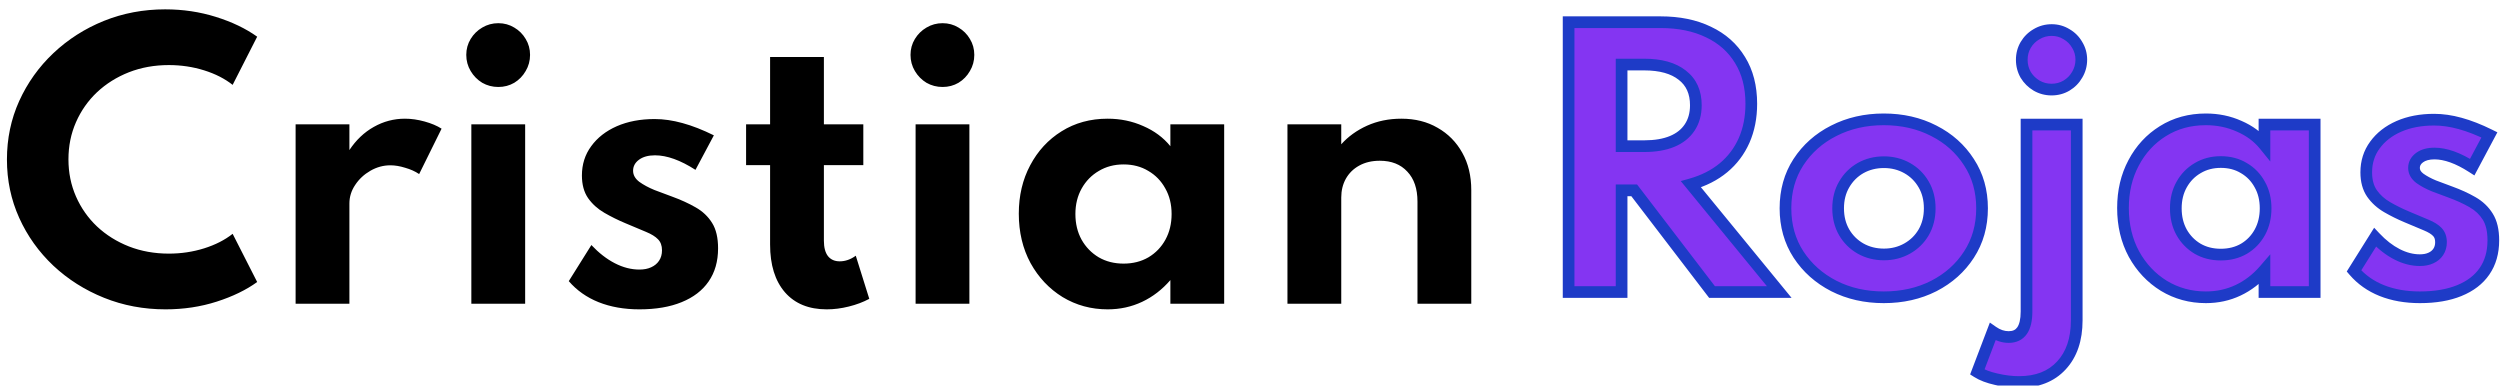<svg width="214" height="33" viewBox="0 0 214 33" fill="none" xmlns="http://www.w3.org/2000/svg">
<path d="M14.169 26.48C12.299 26.48 10.544 26.15 8.904 25.49C7.264 24.83 5.819 23.915 4.569 22.745C3.319 21.565 2.344 20.2 1.644 18.65C0.944 17.1 0.594 15.435 0.594 13.655C0.594 11.865 0.944 10.195 1.644 8.645C2.354 7.085 3.329 5.72 4.569 4.55C5.819 3.37 7.259 2.45 8.889 1.79C10.529 1.13 12.279 0.8 14.139 0.8C15.659 0.8 17.104 1.015 18.474 1.445C19.854 1.875 21.034 2.44 22.014 3.14L19.914 7.265C19.244 6.735 18.429 6.32 17.469 6.02C16.509 5.72 15.504 5.57 14.454 5.57C13.224 5.57 12.084 5.775 11.034 6.185C9.994 6.595 9.084 7.165 8.304 7.895C7.534 8.625 6.934 9.48 6.504 10.46C6.074 11.44 5.859 12.5 5.859 13.64C5.859 14.78 6.074 15.84 6.504 16.82C6.934 17.8 7.534 18.655 8.304 19.385C9.084 20.115 9.994 20.685 11.034 21.095C12.084 21.505 13.224 21.71 14.454 21.71C15.504 21.71 16.509 21.56 17.469 21.26C18.429 20.96 19.244 20.545 19.914 20.015L22.014 24.14C21.074 24.82 19.919 25.38 18.549 25.82C17.179 26.26 15.719 26.48 14.169 26.48ZM25.304 26V10.64H29.909V12.845C30.479 11.985 31.174 11.325 31.994 10.865C32.824 10.395 33.714 10.16 34.664 10.16C35.204 10.16 35.764 10.24 36.344 10.4C36.924 10.56 37.409 10.765 37.799 11.015L35.879 14.9C35.539 14.67 35.139 14.49 34.679 14.36C34.229 14.22 33.809 14.15 33.419 14.15C32.819 14.15 32.249 14.305 31.709 14.615C31.169 14.925 30.734 15.33 30.404 15.83C30.074 16.32 29.909 16.85 29.909 17.42V26H25.304ZM40.347 26V10.64H44.953V26H40.347ZM42.657 7.445C42.157 7.445 41.697 7.325 41.278 7.085C40.867 6.835 40.538 6.5 40.288 6.08C40.038 5.66 39.913 5.2 39.913 4.7C39.913 4.2 40.038 3.745 40.288 3.335C40.538 2.925 40.867 2.6 41.278 2.36C41.697 2.11 42.157 1.985 42.657 1.985C43.157 1.985 43.612 2.11 44.023 2.36C44.432 2.6 44.758 2.925 44.998 3.335C45.248 3.745 45.373 4.2 45.373 4.7C45.373 5.2 45.248 5.66 44.998 6.08C44.758 6.5 44.432 6.835 44.023 7.085C43.612 7.325 43.157 7.445 42.657 7.445ZM54.732 26.48C53.432 26.48 52.267 26.275 51.237 25.865C50.217 25.455 49.367 24.855 48.687 24.065L50.622 20.975C51.262 21.655 51.932 22.175 52.632 22.535C53.332 22.895 54.032 23.075 54.732 23.075C55.122 23.075 55.457 23.01 55.737 22.88C56.027 22.75 56.252 22.565 56.412 22.325C56.582 22.075 56.667 21.775 56.667 21.425C56.667 21.025 56.552 20.71 56.322 20.48C56.102 20.25 55.762 20.04 55.302 19.85C54.842 19.65 54.247 19.4 53.517 19.1C52.897 18.84 52.302 18.545 51.732 18.215C51.162 17.885 50.697 17.465 50.337 16.955C49.987 16.445 49.812 15.8 49.812 15.02C49.812 14.07 50.077 13.235 50.607 12.515C51.137 11.785 51.867 11.215 52.797 10.805C53.737 10.395 54.817 10.19 56.037 10.19C56.797 10.19 57.592 10.305 58.422 10.535C59.262 10.765 60.157 11.115 61.107 11.585L59.532 14.54C58.242 13.71 57.087 13.295 56.067 13.295C55.497 13.295 55.042 13.42 54.702 13.67C54.362 13.92 54.192 14.235 54.192 14.615C54.192 14.975 54.367 15.29 54.717 15.56C55.077 15.82 55.512 16.055 56.022 16.265C56.542 16.465 57.037 16.65 57.507 16.82C58.277 17.1 58.957 17.41 59.547 17.75C60.147 18.09 60.617 18.535 60.957 19.085C61.297 19.625 61.467 20.35 61.467 21.26C61.467 22.37 61.197 23.315 60.657 24.095C60.127 24.865 59.357 25.455 58.347 25.865C57.347 26.275 56.142 26.48 54.732 26.48ZM70.765 26.48C69.235 26.48 68.045 25.995 67.195 25.025C66.345 24.045 65.92 22.68 65.92 20.93V14.135H63.865V10.64H65.92V4.88H70.525V10.64H73.9V14.135H70.525V20.6C70.525 21.18 70.64 21.62 70.87 21.92C71.11 22.22 71.445 22.37 71.875 22.37C72.355 22.37 72.815 22.21 73.255 21.89L74.41 25.58C73.89 25.86 73.305 26.08 72.655 26.24C72.015 26.4 71.385 26.48 70.765 26.48ZM78.375 26V10.64H82.98V26H78.375ZM80.685 7.445C80.185 7.445 79.725 7.325 79.305 7.085C78.895 6.835 78.565 6.5 78.315 6.08C78.065 5.66 77.94 5.2 77.94 4.7C77.94 4.2 78.065 3.745 78.315 3.335C78.565 2.925 78.895 2.6 79.305 2.36C79.725 2.11 80.185 1.985 80.685 1.985C81.185 1.985 81.64 2.11 82.05 2.36C82.46 2.6 82.785 2.925 83.025 3.335C83.275 3.745 83.4 4.2 83.4 4.7C83.4 5.2 83.275 5.66 83.025 6.08C82.785 6.5 82.46 6.835 82.05 7.085C81.64 7.325 81.185 7.445 80.685 7.445ZM94.814 26.48C93.404 26.48 92.119 26.13 90.959 25.43C89.809 24.72 88.894 23.75 88.214 22.52C87.544 21.28 87.209 19.87 87.209 18.29C87.209 16.75 87.534 15.37 88.184 14.15C88.834 12.92 89.729 11.95 90.869 11.24C92.019 10.52 93.334 10.16 94.814 10.16C95.904 10.16 96.919 10.37 97.859 10.79C98.809 11.2 99.584 11.775 100.184 12.515V10.64H104.789V26H100.184V23.975C99.484 24.785 98.679 25.405 97.769 25.835C96.859 26.265 95.874 26.48 94.814 26.48ZM96.179 22.565C96.979 22.565 97.689 22.385 98.309 22.025C98.929 21.655 99.414 21.15 99.764 20.51C100.114 19.87 100.289 19.14 100.289 18.32C100.289 17.49 100.109 16.76 99.749 16.13C99.399 15.49 98.914 14.99 98.294 14.63C97.684 14.26 96.979 14.075 96.179 14.075C95.389 14.075 94.684 14.26 94.064 14.63C93.444 14.99 92.954 15.49 92.594 16.13C92.234 16.77 92.054 17.5 92.054 18.32C92.054 19.14 92.229 19.87 92.579 20.51C92.939 21.15 93.429 21.655 94.049 22.025C94.669 22.385 95.379 22.565 96.179 22.565ZM110.206 26V10.64H114.811V12.35C115.401 11.69 116.136 11.16 117.016 10.76C117.906 10.36 118.886 10.16 119.956 10.16C121.136 10.16 122.171 10.42 123.061 10.94C123.961 11.45 124.666 12.165 125.176 13.085C125.686 13.995 125.941 15.06 125.941 16.28V26H121.336V17.255C121.336 16.155 121.046 15.3 120.466 14.69C119.896 14.07 119.111 13.76 118.111 13.76C117.431 13.76 116.841 13.9 116.341 14.18C115.851 14.45 115.471 14.825 115.201 15.305C114.941 15.775 114.811 16.31 114.811 16.91V26H110.206Z" fill="black"/>
<path d="M134.273 25V1.9H142.141C143.718 1.9 145.086 2.18 146.243 2.74C147.41 3.291 148.31 4.089 148.945 5.134C149.589 6.17 149.911 7.421 149.911 8.886C149.911 10.043 149.706 11.089 149.295 12.022C148.884 12.946 148.296 13.725 147.531 14.36C146.766 14.995 145.837 15.466 144.745 15.774L152.305 25H146.551L139.887 16.292H138.809V25H134.273ZM138.809 12.512H140.741C141.684 12.512 142.482 12.377 143.135 12.106C143.788 11.835 144.288 11.439 144.633 10.916C144.988 10.384 145.165 9.749 145.165 9.012C145.165 7.892 144.778 7.033 144.003 6.436C143.238 5.829 142.15 5.526 140.741 5.526H138.809V12.512ZM161.25 25.448C159.673 25.448 158.25 25.126 156.98 24.482C155.711 23.829 154.703 22.933 153.956 21.794C153.21 20.646 152.836 19.325 152.836 17.832C152.836 16.339 153.205 15.023 153.942 13.884C154.689 12.736 155.697 11.84 156.966 11.196C158.245 10.543 159.673 10.216 161.25 10.216C162.837 10.216 164.265 10.543 165.534 11.196C166.804 11.84 167.807 12.736 168.544 13.884C169.291 15.023 169.664 16.339 169.664 17.832C169.664 19.325 169.291 20.646 168.544 21.794C167.807 22.933 166.804 23.829 165.534 24.482C164.265 25.126 162.837 25.448 161.25 25.448ZM161.264 21.78C161.992 21.78 162.655 21.612 163.252 21.276C163.85 20.94 164.321 20.478 164.666 19.89C165.012 19.293 165.184 18.607 165.184 17.832C165.184 17.057 165.012 16.376 164.666 15.788C164.321 15.191 163.85 14.724 163.252 14.388C162.655 14.052 161.992 13.884 161.264 13.884C160.527 13.884 159.86 14.052 159.262 14.388C158.674 14.724 158.208 15.191 157.862 15.788C157.517 16.376 157.344 17.057 157.344 17.832C157.344 18.607 157.517 19.293 157.862 19.89C158.208 20.478 158.674 20.94 159.262 21.276C159.86 21.612 160.527 21.78 161.264 21.78ZM172.826 32.7C172.2 32.7 171.552 32.621 170.88 32.462C170.208 32.313 169.666 32.107 169.256 31.846L170.572 28.388C171.01 28.696 171.468 28.85 171.944 28.85C172.961 28.85 173.47 28.122 173.47 26.666V10.664H177.768V27.422C177.768 29.055 177.329 30.343 176.452 31.286C175.584 32.229 174.375 32.7 172.826 32.7ZM175.612 7.668C175.154 7.668 174.73 7.556 174.338 7.332C173.946 7.099 173.633 6.791 173.4 6.408C173.176 6.016 173.064 5.587 173.064 5.12C173.064 4.653 173.176 4.229 173.4 3.846C173.633 3.454 173.946 3.146 174.338 2.922C174.73 2.689 175.159 2.572 175.626 2.572C176.083 2.572 176.503 2.689 176.886 2.922C177.278 3.146 177.586 3.454 177.81 3.846C178.043 4.229 178.16 4.649 178.16 5.106C178.16 5.573 178.043 6.002 177.81 6.394C177.586 6.786 177.278 7.099 176.886 7.332C176.503 7.556 176.078 7.668 175.612 7.668ZM188.826 25.448C187.51 25.448 186.311 25.121 185.228 24.468C184.155 23.805 183.301 22.9 182.666 21.752C182.041 20.595 181.728 19.279 181.728 17.804C181.728 16.367 182.032 15.079 182.638 13.94C183.245 12.792 184.08 11.887 185.144 11.224C186.218 10.552 187.445 10.216 188.826 10.216C189.844 10.216 190.791 10.412 191.668 10.804C192.555 11.187 193.278 11.723 193.838 12.414V10.664H198.136V25H193.838V23.11C193.185 23.866 192.434 24.445 191.584 24.846C190.735 25.247 189.816 25.448 188.826 25.448ZM190.1 21.794C190.847 21.794 191.51 21.626 192.088 21.29C192.667 20.945 193.12 20.473 193.446 19.876C193.773 19.279 193.936 18.597 193.936 17.832C193.936 17.057 193.768 16.376 193.432 15.788C193.106 15.191 192.653 14.724 192.074 14.388C191.505 14.043 190.847 13.87 190.1 13.87C189.363 13.87 188.705 14.043 188.126 14.388C187.548 14.724 187.09 15.191 186.754 15.788C186.418 16.385 186.25 17.067 186.25 17.832C186.25 18.597 186.414 19.279 186.74 19.876C187.076 20.473 187.534 20.945 188.112 21.29C188.691 21.626 189.354 21.794 190.1 21.794ZM207.143 25.448C205.929 25.448 204.842 25.257 203.881 24.874C202.929 24.491 202.135 23.931 201.501 23.194L203.307 20.31C203.904 20.945 204.529 21.43 205.183 21.766C205.836 22.102 206.489 22.27 207.143 22.27C207.507 22.27 207.819 22.209 208.081 22.088C208.351 21.967 208.561 21.794 208.711 21.57C208.869 21.337 208.949 21.057 208.949 20.73C208.949 20.357 208.841 20.063 208.627 19.848C208.421 19.633 208.104 19.437 207.675 19.26C207.245 19.073 206.69 18.84 206.009 18.56C205.43 18.317 204.875 18.042 204.343 17.734C203.811 17.426 203.377 17.034 203.041 16.558C202.714 16.082 202.551 15.48 202.551 14.752C202.551 13.865 202.798 13.086 203.293 12.414C203.787 11.733 204.469 11.201 205.337 10.818C206.214 10.435 207.222 10.244 208.361 10.244C209.07 10.244 209.812 10.351 210.587 10.566C211.371 10.781 212.206 11.107 213.093 11.546L211.623 14.304C210.419 13.529 209.341 13.142 208.389 13.142C207.857 13.142 207.432 13.259 207.115 13.492C206.797 13.725 206.639 14.019 206.639 14.374C206.639 14.71 206.802 15.004 207.129 15.256C207.465 15.499 207.871 15.718 208.347 15.914C208.832 16.101 209.294 16.273 209.733 16.432C210.451 16.693 211.086 16.983 211.637 17.3C212.197 17.617 212.635 18.033 212.953 18.546C213.27 19.05 213.429 19.727 213.429 20.576C213.429 21.612 213.177 22.494 212.673 23.222C212.178 23.941 211.459 24.491 210.517 24.874C209.583 25.257 208.459 25.448 207.143 25.448Z" fill="#8435F2"/>
<path d="M134.273 25H133.773V25.5H134.273V25ZM134.273 1.9V1.4H133.773V1.9H134.273ZM146.243 2.74L146.025 3.19L146.03 3.192L146.243 2.74ZM148.945 5.134L148.518 5.394L148.52 5.398L148.945 5.134ZM149.295 12.022L149.752 12.225L149.753 12.223L149.295 12.022ZM147.531 14.36L147.212 13.975L147.531 14.36ZM144.745 15.774L144.609 15.293L143.874 15.5L144.358 16.091L144.745 15.774ZM152.305 25V25.5H153.361L152.692 24.683L152.305 25ZM146.551 25L146.154 25.304L146.304 25.5H146.551V25ZM139.887 16.292L140.284 15.988L140.134 15.792H139.887V16.292ZM138.809 16.292V15.792H138.309V16.292H138.809ZM138.809 25V25.5H139.309V25H138.809ZM138.809 12.512H138.309V13.012H138.809V12.512ZM143.135 12.106L142.944 11.644V11.644L143.135 12.106ZM144.633 10.916L144.217 10.639L144.216 10.64L144.633 10.916ZM144.003 6.436L143.692 6.828L143.698 6.832L144.003 6.436ZM138.809 5.526V5.026H138.309V5.526H138.809ZM134.773 25V1.9H133.773V25H134.773ZM134.273 2.4H142.141V1.4H134.273V2.4ZM142.141 2.4C143.66 2.4 144.949 2.67 146.025 3.19L146.461 2.29C145.222 1.69 143.777 1.4 142.141 1.4V2.4ZM146.03 3.192C147.113 3.703 147.937 4.437 148.518 5.393L149.372 4.875C148.684 3.741 147.707 2.878 146.456 2.288L146.03 3.192ZM148.52 5.398C149.106 6.34 149.411 7.495 149.411 8.886H150.411C150.411 7.346 150.072 6 149.37 4.87L148.52 5.398ZM149.411 8.886C149.411 9.983 149.217 10.959 148.837 11.821L149.753 12.223C150.195 11.219 150.411 10.103 150.411 8.886H149.411ZM148.838 11.819C148.458 12.674 147.917 13.39 147.212 13.975L147.85 14.745C148.676 14.06 149.311 13.218 149.752 12.225L148.838 11.819ZM147.212 13.975C146.507 14.559 145.644 15.001 144.609 15.293L144.881 16.255C146.031 15.931 147.024 15.43 147.85 14.745L147.212 13.975ZM144.358 16.091L151.918 25.317L152.692 24.683L145.132 15.457L144.358 16.091ZM152.305 24.5H146.551V25.5H152.305V24.5ZM146.948 24.696L140.284 15.988L139.49 16.596L146.154 25.304L146.948 24.696ZM139.887 15.792H138.809V16.792H139.887V15.792ZM138.309 16.292V25H139.309V16.292H138.309ZM138.809 24.5H134.273V25.5H138.809V24.5ZM138.809 13.012H140.741V12.012H138.809V13.012ZM140.741 13.012C141.729 13.012 142.596 12.871 143.326 12.568L142.944 11.644C142.368 11.883 141.639 12.012 140.741 12.012V13.012ZM143.326 12.568C144.06 12.264 144.643 11.808 145.05 11.192L144.216 10.64C143.932 11.069 143.517 11.406 142.944 11.644L143.326 12.568ZM145.049 11.193C145.467 10.567 145.665 9.833 145.665 9.012H144.665C144.665 9.666 144.509 10.201 144.217 10.639L145.049 11.193ZM145.665 9.012C145.665 7.762 145.225 6.747 144.308 6.04L143.698 6.832C144.331 7.32 144.665 8.022 144.665 9.012H145.665ZM144.314 6.044C143.428 5.342 142.215 5.026 140.741 5.026V6.026C142.086 6.026 143.047 6.316 143.692 6.828L144.314 6.044ZM140.741 5.026H138.809V6.026H140.741V5.026ZM138.309 5.526V12.512H139.309V5.526H138.309ZM156.98 24.482L156.751 24.927L156.754 24.928L156.98 24.482ZM153.956 21.794L153.537 22.067L153.538 22.068L153.956 21.794ZM153.942 13.884L153.523 13.611L153.522 13.612L153.942 13.884ZM156.966 11.196L157.192 11.642L157.194 11.641L156.966 11.196ZM165.534 11.196L165.305 11.641L165.308 11.642L165.534 11.196ZM168.544 13.884L168.123 14.154L168.126 14.158L168.544 13.884ZM168.544 21.794L168.125 21.521L168.124 21.522L168.544 21.794ZM165.534 24.482L165.76 24.928L165.763 24.927L165.534 24.482ZM163.252 21.276L163.497 21.712L163.252 21.276ZM164.666 19.89L165.097 20.143L165.099 20.14L164.666 19.89ZM164.666 15.788L164.233 16.038L164.235 16.041L164.666 15.788ZM163.252 14.388L163.007 14.824L163.252 14.388ZM159.262 14.388L159.017 13.952L159.014 13.954L159.262 14.388ZM157.862 15.788L158.293 16.041L158.295 16.038L157.862 15.788ZM157.862 19.89L157.429 20.14L157.431 20.143L157.862 19.89ZM159.262 21.276L159.014 21.71L159.017 21.712L159.262 21.276ZM161.25 24.948C159.743 24.948 158.398 24.641 157.206 24.036L156.754 24.928C158.101 25.611 159.603 25.948 161.25 25.948V24.948ZM157.209 24.037C156.013 23.422 155.071 22.583 154.374 21.52L153.538 22.068C154.334 23.283 155.409 24.236 156.751 24.927L157.209 24.037ZM154.375 21.521C153.686 20.462 153.336 19.238 153.336 17.832H152.336C152.336 19.413 152.733 20.83 153.537 22.067L154.375 21.521ZM153.336 17.832C153.336 16.425 153.682 15.205 154.362 14.156L153.522 13.612C152.727 14.84 152.336 16.252 152.336 17.832H153.336ZM154.361 14.157C155.058 13.085 155.998 12.248 157.192 11.642L156.74 10.75C155.395 11.432 154.32 12.387 153.523 13.611L154.361 14.157ZM157.194 11.641C158.395 11.027 159.744 10.716 161.25 10.716V9.716C159.602 9.716 158.095 10.058 156.739 10.751L157.194 11.641ZM161.25 10.716C162.766 10.716 164.114 11.028 165.305 11.641L165.763 10.751C164.415 10.058 162.907 9.716 161.25 9.716V10.716ZM165.308 11.642C166.502 12.248 167.436 13.084 168.123 14.154L168.965 13.614C168.177 12.388 167.105 11.432 165.76 10.75L165.308 11.642ZM168.126 14.158C168.814 15.208 169.164 16.426 169.164 17.832H170.164C170.164 16.251 169.768 14.838 168.962 13.61L168.126 14.158ZM169.164 17.832C169.164 19.238 168.814 20.462 168.125 21.521L168.963 22.067C169.768 20.83 170.164 19.413 170.164 17.832H169.164ZM168.124 21.522C167.437 22.584 166.501 23.422 165.305 24.037L165.763 24.927C167.106 24.235 168.177 23.282 168.964 22.066L168.124 21.522ZM165.308 24.036C164.116 24.641 162.767 24.948 161.25 24.948V25.948C162.906 25.948 164.413 25.611 165.76 24.928L165.308 24.036ZM161.264 22.28C162.073 22.28 162.82 22.093 163.497 21.712L163.007 20.84C162.489 21.131 161.912 21.28 161.264 21.28V22.28ZM163.497 21.712C164.171 21.333 164.707 20.808 165.097 20.143L164.235 19.637C163.935 20.148 163.528 20.547 163.007 20.84L163.497 21.712ZM165.099 20.14C165.494 19.458 165.684 18.683 165.684 17.832H164.684C164.684 18.53 164.529 19.128 164.233 19.64L165.099 20.14ZM165.684 17.832C165.684 16.981 165.494 16.209 165.097 15.535L164.235 16.041C164.529 16.543 164.684 17.134 164.684 17.832H165.684ZM165.099 15.538C164.709 14.863 164.173 14.332 163.497 13.952L163.007 14.824C163.526 15.116 163.932 15.518 164.233 16.038L165.099 15.538ZM163.497 13.952C162.82 13.572 162.073 13.384 161.264 13.384V14.384C161.912 14.384 162.489 14.533 163.007 14.824L163.497 13.952ZM161.264 13.384C160.448 13.384 159.695 13.571 159.017 13.952L159.507 14.824C160.024 14.533 160.606 14.384 161.264 14.384V13.384ZM159.014 13.954C158.348 14.335 157.818 14.865 157.429 15.538L158.295 16.038C158.597 15.516 159.001 15.113 159.51 14.822L159.014 13.954ZM157.431 15.535C157.035 16.209 156.844 16.981 156.844 17.832H157.844C157.844 17.134 157.999 16.543 158.293 16.041L157.431 15.535ZM156.844 17.832C156.844 18.683 157.035 19.458 157.429 20.14L158.295 19.64C157.999 19.128 157.844 18.53 157.844 17.832H156.844ZM157.431 20.143C157.82 20.806 158.35 21.331 159.014 21.71L159.51 20.842C158.999 20.549 158.595 20.15 158.293 19.637L157.431 20.143ZM159.017 21.712C159.695 22.093 160.448 22.28 161.264 22.28V21.28C160.606 21.28 160.024 21.131 159.507 20.84L159.017 21.712ZM170.88 32.462L170.994 31.975L170.988 31.974L170.88 32.462ZM169.256 31.846L168.788 31.668L168.643 32.049L168.987 32.268L169.256 31.846ZM170.572 28.388L170.859 27.979L170.333 27.61L170.104 28.21L170.572 28.388ZM173.47 10.664V10.164H172.97V10.664H173.47ZM177.768 10.664H178.268V10.164H177.768V10.664ZM176.452 31.286L176.086 30.945L176.084 30.947L176.452 31.286ZM174.338 7.332L174.082 7.762L174.089 7.766L174.338 7.332ZM173.4 6.408L172.965 6.656L172.969 6.662L172.973 6.668L173.4 6.408ZM173.4 3.846L172.97 3.59L172.968 3.593L173.4 3.846ZM174.338 2.922L174.586 3.356L174.593 3.352L174.338 2.922ZM176.886 2.922L176.625 3.349L176.631 3.353L176.637 3.356L176.886 2.922ZM177.81 3.846L177.375 4.094L177.379 4.1L177.383 4.106L177.81 3.846ZM177.81 6.394L177.38 6.138L177.375 6.146L177.81 6.394ZM176.886 7.332L177.138 7.764L177.141 7.762L176.886 7.332ZM172.826 32.2C172.243 32.2 171.633 32.126 170.994 31.975L170.765 32.949C171.47 33.115 172.158 33.2 172.826 33.2V32.2ZM170.988 31.974C170.351 31.832 169.87 31.644 169.524 31.424L168.987 32.268C169.463 32.57 170.064 32.793 170.771 32.95L170.988 31.974ZM169.723 32.024L171.039 28.566L170.104 28.21L168.788 31.668L169.723 32.024ZM170.284 28.797C170.796 29.157 171.352 29.35 171.944 29.35V28.35C171.583 28.35 171.224 28.235 170.859 27.979L170.284 28.797ZM171.944 29.35C172.588 29.35 173.135 29.109 173.498 28.59C173.838 28.104 173.97 27.437 173.97 26.666H172.97C172.97 27.351 172.847 27.776 172.678 28.018C172.532 28.227 172.316 28.35 171.944 28.35V29.35ZM173.97 26.666V10.664H172.97V26.666H173.97ZM173.47 11.164H177.768V10.164H173.47V11.164ZM177.268 10.664V27.422H178.268V10.664H177.268ZM177.268 27.422C177.268 28.964 176.855 30.118 176.086 30.945L176.818 31.627C177.802 30.569 178.268 29.146 178.268 27.422H177.268ZM176.084 30.947C175.33 31.766 174.267 32.2 172.826 32.2V33.2C174.483 33.2 175.837 32.691 176.819 31.625L176.084 30.947ZM175.612 7.168C175.24 7.168 174.901 7.078 174.586 6.898L174.089 7.766C174.558 8.034 175.068 8.168 175.612 8.168V7.168ZM174.593 6.902C174.27 6.71 174.017 6.46 173.826 6.148L172.973 6.668C173.249 7.122 173.621 7.487 174.082 7.762L174.593 6.902ZM173.834 6.16C173.654 5.846 173.564 5.503 173.564 5.12H172.564C172.564 5.671 172.697 6.186 172.965 6.656L173.834 6.16ZM173.564 5.12C173.564 4.737 173.654 4.401 173.831 4.099L172.968 3.593C172.697 4.057 172.564 4.569 172.564 5.12H173.564ZM173.829 4.102C174.019 3.783 174.269 3.537 174.586 3.356L174.089 2.488C173.622 2.755 173.247 3.125 172.97 3.59L173.829 4.102ZM174.593 3.352C174.906 3.165 175.247 3.072 175.626 3.072V2.072C175.071 2.072 174.553 2.212 174.082 2.492L174.593 3.352ZM175.626 3.072C175.993 3.072 176.323 3.164 176.625 3.349L177.146 2.495C176.683 2.213 176.173 2.072 175.626 2.072V3.072ZM176.637 3.356C176.952 3.536 177.196 3.78 177.375 4.094L178.244 3.598C177.975 3.128 177.603 2.756 177.134 2.488L176.637 3.356ZM177.383 4.106C177.567 4.409 177.66 4.739 177.66 5.106H178.66C178.66 4.559 178.519 4.048 178.236 3.586L177.383 4.106ZM177.66 5.106C177.66 5.485 177.566 5.825 177.38 6.138L178.239 6.65C178.52 6.179 178.66 5.661 178.66 5.106H177.66ZM177.375 6.146C177.195 6.462 176.948 6.713 176.63 6.902L177.141 7.762C177.607 7.485 177.976 7.11 178.244 6.642L177.375 6.146ZM176.633 6.9C176.331 7.077 175.994 7.168 175.612 7.168V8.168C176.162 8.168 176.675 8.035 177.138 7.764L176.633 6.9ZM185.228 24.468L184.966 24.893L184.97 24.896L185.228 24.468ZM182.666 21.752L182.227 21.99L182.229 21.994L182.666 21.752ZM182.638 13.94L183.08 14.175L183.081 14.174L182.638 13.94ZM185.144 11.224L185.409 11.648L185.41 11.648L185.144 11.224ZM191.668 10.804L191.464 11.261L191.47 11.263L191.668 10.804ZM193.838 12.414L193.45 12.729L194.338 13.825V12.414H193.838ZM193.838 10.664V10.164H193.338V10.664H193.838ZM198.136 10.664H198.636V10.164H198.136V10.664ZM198.136 25V25.5H198.636V25H198.136ZM193.838 25H193.338V25.5H193.838V25ZM193.838 23.11H194.338V21.767L193.46 22.783L193.838 23.11ZM191.584 24.846L191.798 25.298L191.584 24.846ZM192.088 21.29L192.34 21.722L192.345 21.719L192.088 21.29ZM193.446 19.876L193.008 19.636L193.446 19.876ZM193.432 15.788L192.994 16.028L192.998 16.036L193.432 15.788ZM192.074 14.388L191.815 14.816L191.823 14.82L192.074 14.388ZM188.126 14.388L188.378 14.82L188.383 14.817L188.126 14.388ZM186.754 15.788L186.319 15.543L186.754 15.788ZM186.74 19.876L186.302 20.116L186.305 20.121L186.74 19.876ZM188.112 21.29L187.856 21.719L187.861 21.722L188.112 21.29ZM188.826 24.948C187.598 24.948 186.488 24.644 185.487 24.04L184.97 24.896C186.134 25.598 187.423 25.948 188.826 25.948V24.948ZM185.491 24.043C184.494 23.427 183.699 22.586 183.104 21.51L182.229 21.994C182.903 23.214 183.816 24.184 184.966 24.893L185.491 24.043ZM183.106 21.514C182.525 20.439 182.228 19.206 182.228 17.804H181.228C181.228 19.352 181.557 20.751 182.227 21.99L183.106 21.514ZM182.228 17.804C182.228 16.439 182.516 15.233 183.08 14.175L182.197 13.705C181.548 14.924 181.228 16.294 181.228 17.804H182.228ZM183.081 14.174C183.647 13.101 184.423 12.263 185.409 11.648L184.88 10.8C183.738 11.511 182.843 12.483 182.196 13.706L183.081 14.174ZM185.41 11.648C186.396 11.03 187.53 10.716 188.826 10.716V9.716C187.36 9.716 186.039 10.074 184.879 10.8L185.41 11.648ZM188.826 10.716C189.778 10.716 190.655 10.899 191.464 11.261L191.872 10.348C190.927 9.925 189.91 9.716 188.826 9.716V10.716ZM191.47 11.263C192.289 11.617 192.945 12.106 193.45 12.729L194.227 12.099C193.612 11.34 192.821 10.757 191.867 10.345L191.47 11.263ZM194.338 12.414V10.664H193.338V12.414H194.338ZM193.838 11.164H198.136V10.164H193.838V11.164ZM197.636 10.664V25H198.636V10.664H197.636ZM198.136 24.5H193.838V25.5H198.136V24.5ZM194.338 25V23.11H193.338V25H194.338ZM193.46 22.783C192.849 23.49 192.153 24.024 191.371 24.394L191.798 25.298C192.714 24.865 193.521 24.242 194.217 23.437L193.46 22.783ZM191.371 24.394C190.592 24.762 189.746 24.948 188.826 24.948V25.948C189.886 25.948 190.878 25.733 191.798 25.298L191.371 24.394ZM190.1 22.294C190.925 22.294 191.676 22.108 192.34 21.722L191.837 20.858C191.344 21.144 190.769 21.294 190.1 21.294V22.294ZM192.345 21.719C193.001 21.328 193.516 20.791 193.885 20.116L193.008 19.636C192.723 20.156 192.333 20.561 191.832 20.861L192.345 21.719ZM193.885 20.116C194.257 19.436 194.436 18.671 194.436 17.832H193.436C193.436 18.524 193.289 19.121 193.008 19.636L193.885 20.116ZM194.436 17.832C194.436 16.983 194.252 16.214 193.867 15.54L192.998 16.036C193.285 16.538 193.436 17.132 193.436 17.832H194.436ZM193.871 15.548C193.501 14.872 192.985 14.338 192.326 13.956L191.823 14.82C192.322 15.11 192.71 15.509 192.994 16.028L193.871 15.548ZM192.334 13.96C191.677 13.562 190.927 13.37 190.1 13.37V14.37C190.767 14.37 191.333 14.523 191.815 14.816L192.334 13.96ZM190.1 13.37C189.282 13.37 188.534 13.563 187.87 13.959L188.383 14.817C188.877 14.523 189.445 14.37 190.1 14.37V13.37ZM187.875 13.956C187.218 14.338 186.697 14.87 186.319 15.543L187.19 16.033C187.484 15.512 187.878 15.111 188.378 14.82L187.875 13.956ZM186.319 15.543C185.936 16.224 185.75 16.991 185.75 17.832H186.75C186.75 17.142 186.901 16.547 187.19 16.033L186.319 15.543ZM185.75 17.832C185.75 18.671 185.93 19.436 186.302 20.116L187.179 19.636C186.897 19.121 186.75 18.524 186.75 17.832H185.75ZM186.305 20.121C186.683 20.793 187.201 21.328 187.856 21.719L188.369 20.861C187.866 20.561 187.47 20.154 187.176 19.631L186.305 20.121ZM187.861 21.722C188.525 22.108 189.276 22.294 190.1 22.294V21.294C189.432 21.294 188.857 21.144 188.364 20.858L187.861 21.722ZM203.881 24.874L203.694 25.338L203.696 25.338L203.881 24.874ZM201.501 23.194L201.077 22.929L200.882 23.241L201.122 23.52L201.501 23.194ZM203.307 20.31L203.671 19.967L203.227 19.495L202.883 20.045L203.307 20.31ZM205.183 21.766L205.411 21.321L205.183 21.766ZM208.081 22.088L207.876 21.632L207.87 21.634L208.081 22.088ZM208.711 21.57L208.297 21.289L208.295 21.293L208.711 21.57ZM208.627 19.848L208.265 20.194L208.273 20.202L208.627 19.848ZM207.675 19.26L207.475 19.719L207.484 19.722L207.675 19.26ZM206.009 18.56L205.815 19.021L205.819 19.023L206.009 18.56ZM204.343 17.734L204.593 17.301L204.343 17.734ZM203.041 16.558L202.629 16.841L202.632 16.846L203.041 16.558ZM203.293 12.414L203.696 12.71L203.697 12.708L203.293 12.414ZM205.337 10.818L205.137 10.36L205.135 10.361L205.337 10.818ZM210.587 10.566L210.453 11.048L210.455 11.048L210.587 10.566ZM213.093 11.546L213.534 11.781L213.776 11.326L213.315 11.098L213.093 11.546ZM211.623 14.304L211.352 14.725L211.809 15.018L212.064 14.539L211.623 14.304ZM207.115 13.492L207.411 13.895L207.115 13.492ZM207.129 15.256L206.823 15.652L206.83 15.657L206.836 15.661L207.129 15.256ZM208.347 15.914L208.156 16.377L208.167 16.381L208.347 15.914ZM209.733 16.432L209.904 15.962L209.903 15.962L209.733 16.432ZM211.637 17.3L211.387 17.733L211.39 17.735L211.637 17.3ZM212.953 18.546L212.528 18.809L212.53 18.812L212.953 18.546ZM212.673 23.222L212.262 22.937L212.261 22.939L212.673 23.222ZM210.517 24.874L210.329 24.411L210.327 24.411L210.517 24.874ZM207.143 24.948C205.982 24.948 204.959 24.765 204.066 24.41L203.696 25.338C204.725 25.748 205.877 25.948 207.143 25.948V24.948ZM204.067 24.41C203.185 24.056 202.459 23.541 201.88 22.868L201.122 23.52C201.812 24.322 202.672 24.927 203.694 25.338L204.067 24.41ZM201.925 23.459L203.731 20.575L202.883 20.045L201.077 22.929L201.925 23.459ZM202.943 20.653C203.572 21.321 204.242 21.844 204.954 22.211L205.411 21.321C204.817 21.016 204.236 20.568 203.671 19.967L202.943 20.653ZM204.954 22.211C205.669 22.578 206.401 22.77 207.143 22.77V21.77C206.578 21.77 206.003 21.626 205.411 21.321L204.954 22.211ZM207.143 22.77C207.561 22.77 207.949 22.7 208.291 22.541L207.87 21.634C207.69 21.718 207.453 21.77 207.143 21.77V22.77ZM208.285 22.544C208.633 22.389 208.92 22.158 209.127 21.847L208.295 21.293C208.203 21.43 208.07 21.545 207.876 21.632L208.285 22.544ZM209.124 21.851C209.348 21.522 209.449 21.141 209.449 20.73H208.449C208.449 20.973 208.391 21.151 208.297 21.289L209.124 21.851ZM209.449 20.73C209.449 20.256 209.309 19.823 208.98 19.494L208.273 20.202C208.374 20.302 208.449 20.457 208.449 20.73H209.449ZM208.988 19.502C208.715 19.217 208.327 18.988 207.866 18.798L207.484 19.722C207.881 19.886 208.128 20.049 208.266 20.194L208.988 19.502ZM207.874 18.802C207.441 18.613 206.882 18.378 206.199 18.098L205.819 19.023C206.499 19.302 207.05 19.534 207.475 19.718L207.874 18.802ZM206.202 18.099C205.643 17.864 205.107 17.598 204.593 17.301L204.092 18.167C204.643 18.486 205.218 18.77 205.815 19.021L206.202 18.099ZM204.593 17.301C204.12 17.027 203.741 16.683 203.449 16.27L202.632 16.846C203.012 17.384 203.501 17.825 204.092 18.167L204.593 17.301ZM203.453 16.275C203.197 15.902 203.051 15.405 203.051 14.752H202.051C202.051 15.555 202.231 16.262 202.629 16.841L203.453 16.275ZM203.051 14.752C203.051 13.965 203.268 13.291 203.695 12.71L202.89 12.118C202.328 12.881 202.051 13.766 202.051 14.752H203.051ZM203.697 12.708C204.134 12.107 204.741 11.627 205.539 11.275L205.135 10.361C204.197 10.774 203.441 11.359 202.888 12.12L203.697 12.708ZM205.537 11.276C206.34 10.926 207.278 10.744 208.361 10.744V9.744C207.166 9.744 206.088 9.945 205.137 10.36L205.537 11.276ZM208.361 10.744C209.02 10.744 209.716 10.844 210.453 11.048L210.72 10.084C209.908 9.859 209.121 9.744 208.361 9.744V10.744ZM210.455 11.048C211.202 11.253 212.007 11.567 212.871 11.994L213.315 11.098C212.405 10.648 211.54 10.309 210.719 10.084L210.455 11.048ZM212.652 11.311L211.182 14.069L212.064 14.539L213.534 11.781L212.652 11.311ZM211.893 13.883C210.647 13.081 209.474 12.642 208.389 12.642V13.642C209.208 13.642 210.191 13.977 211.352 14.725L211.893 13.883ZM208.389 12.642C207.787 12.642 207.247 12.774 206.819 13.089L207.411 13.895C207.617 13.743 207.927 13.642 208.389 13.642V12.642ZM206.819 13.089C206.39 13.405 206.139 13.841 206.139 14.374H207.139C207.139 14.198 207.205 14.046 207.411 13.895L206.819 13.089ZM206.139 14.374C206.139 14.9 206.405 15.329 206.823 15.652L207.434 14.86C207.199 14.679 207.139 14.52 207.139 14.374H206.139ZM206.836 15.661C207.21 15.932 207.653 16.169 208.156 16.376L208.537 15.452C208.089 15.267 207.719 15.066 207.422 14.851L206.836 15.661ZM208.167 16.381C208.655 16.568 209.121 16.742 209.563 16.902L209.903 15.962C209.468 15.804 209.009 15.633 208.526 15.447L208.167 16.381ZM209.562 16.902C210.259 17.155 210.866 17.433 211.387 17.733L211.886 16.867C211.306 16.532 210.644 16.231 209.904 15.962L209.562 16.902ZM211.39 17.735C211.882 18.014 212.257 18.372 212.528 18.809L213.378 18.283C213.014 17.694 212.511 17.221 211.883 16.865L211.39 17.735ZM212.53 18.812C212.78 19.209 212.929 19.783 212.929 20.576H213.929C213.929 19.671 213.761 18.89 213.376 18.28L212.53 18.812ZM212.929 20.576C212.929 21.528 212.698 22.306 212.262 22.937L213.084 23.507C213.655 22.681 213.929 21.696 213.929 20.576H212.929ZM212.261 22.939C211.83 23.564 211.196 24.059 210.329 24.411L210.705 25.337C211.723 24.924 212.526 24.317 213.085 23.506L212.261 22.939ZM210.327 24.411C209.469 24.763 208.413 24.948 207.143 24.948V25.948C208.505 25.948 209.698 25.75 210.707 25.337L210.327 24.411Z" fill="#1E3BC7"/>
</svg>
